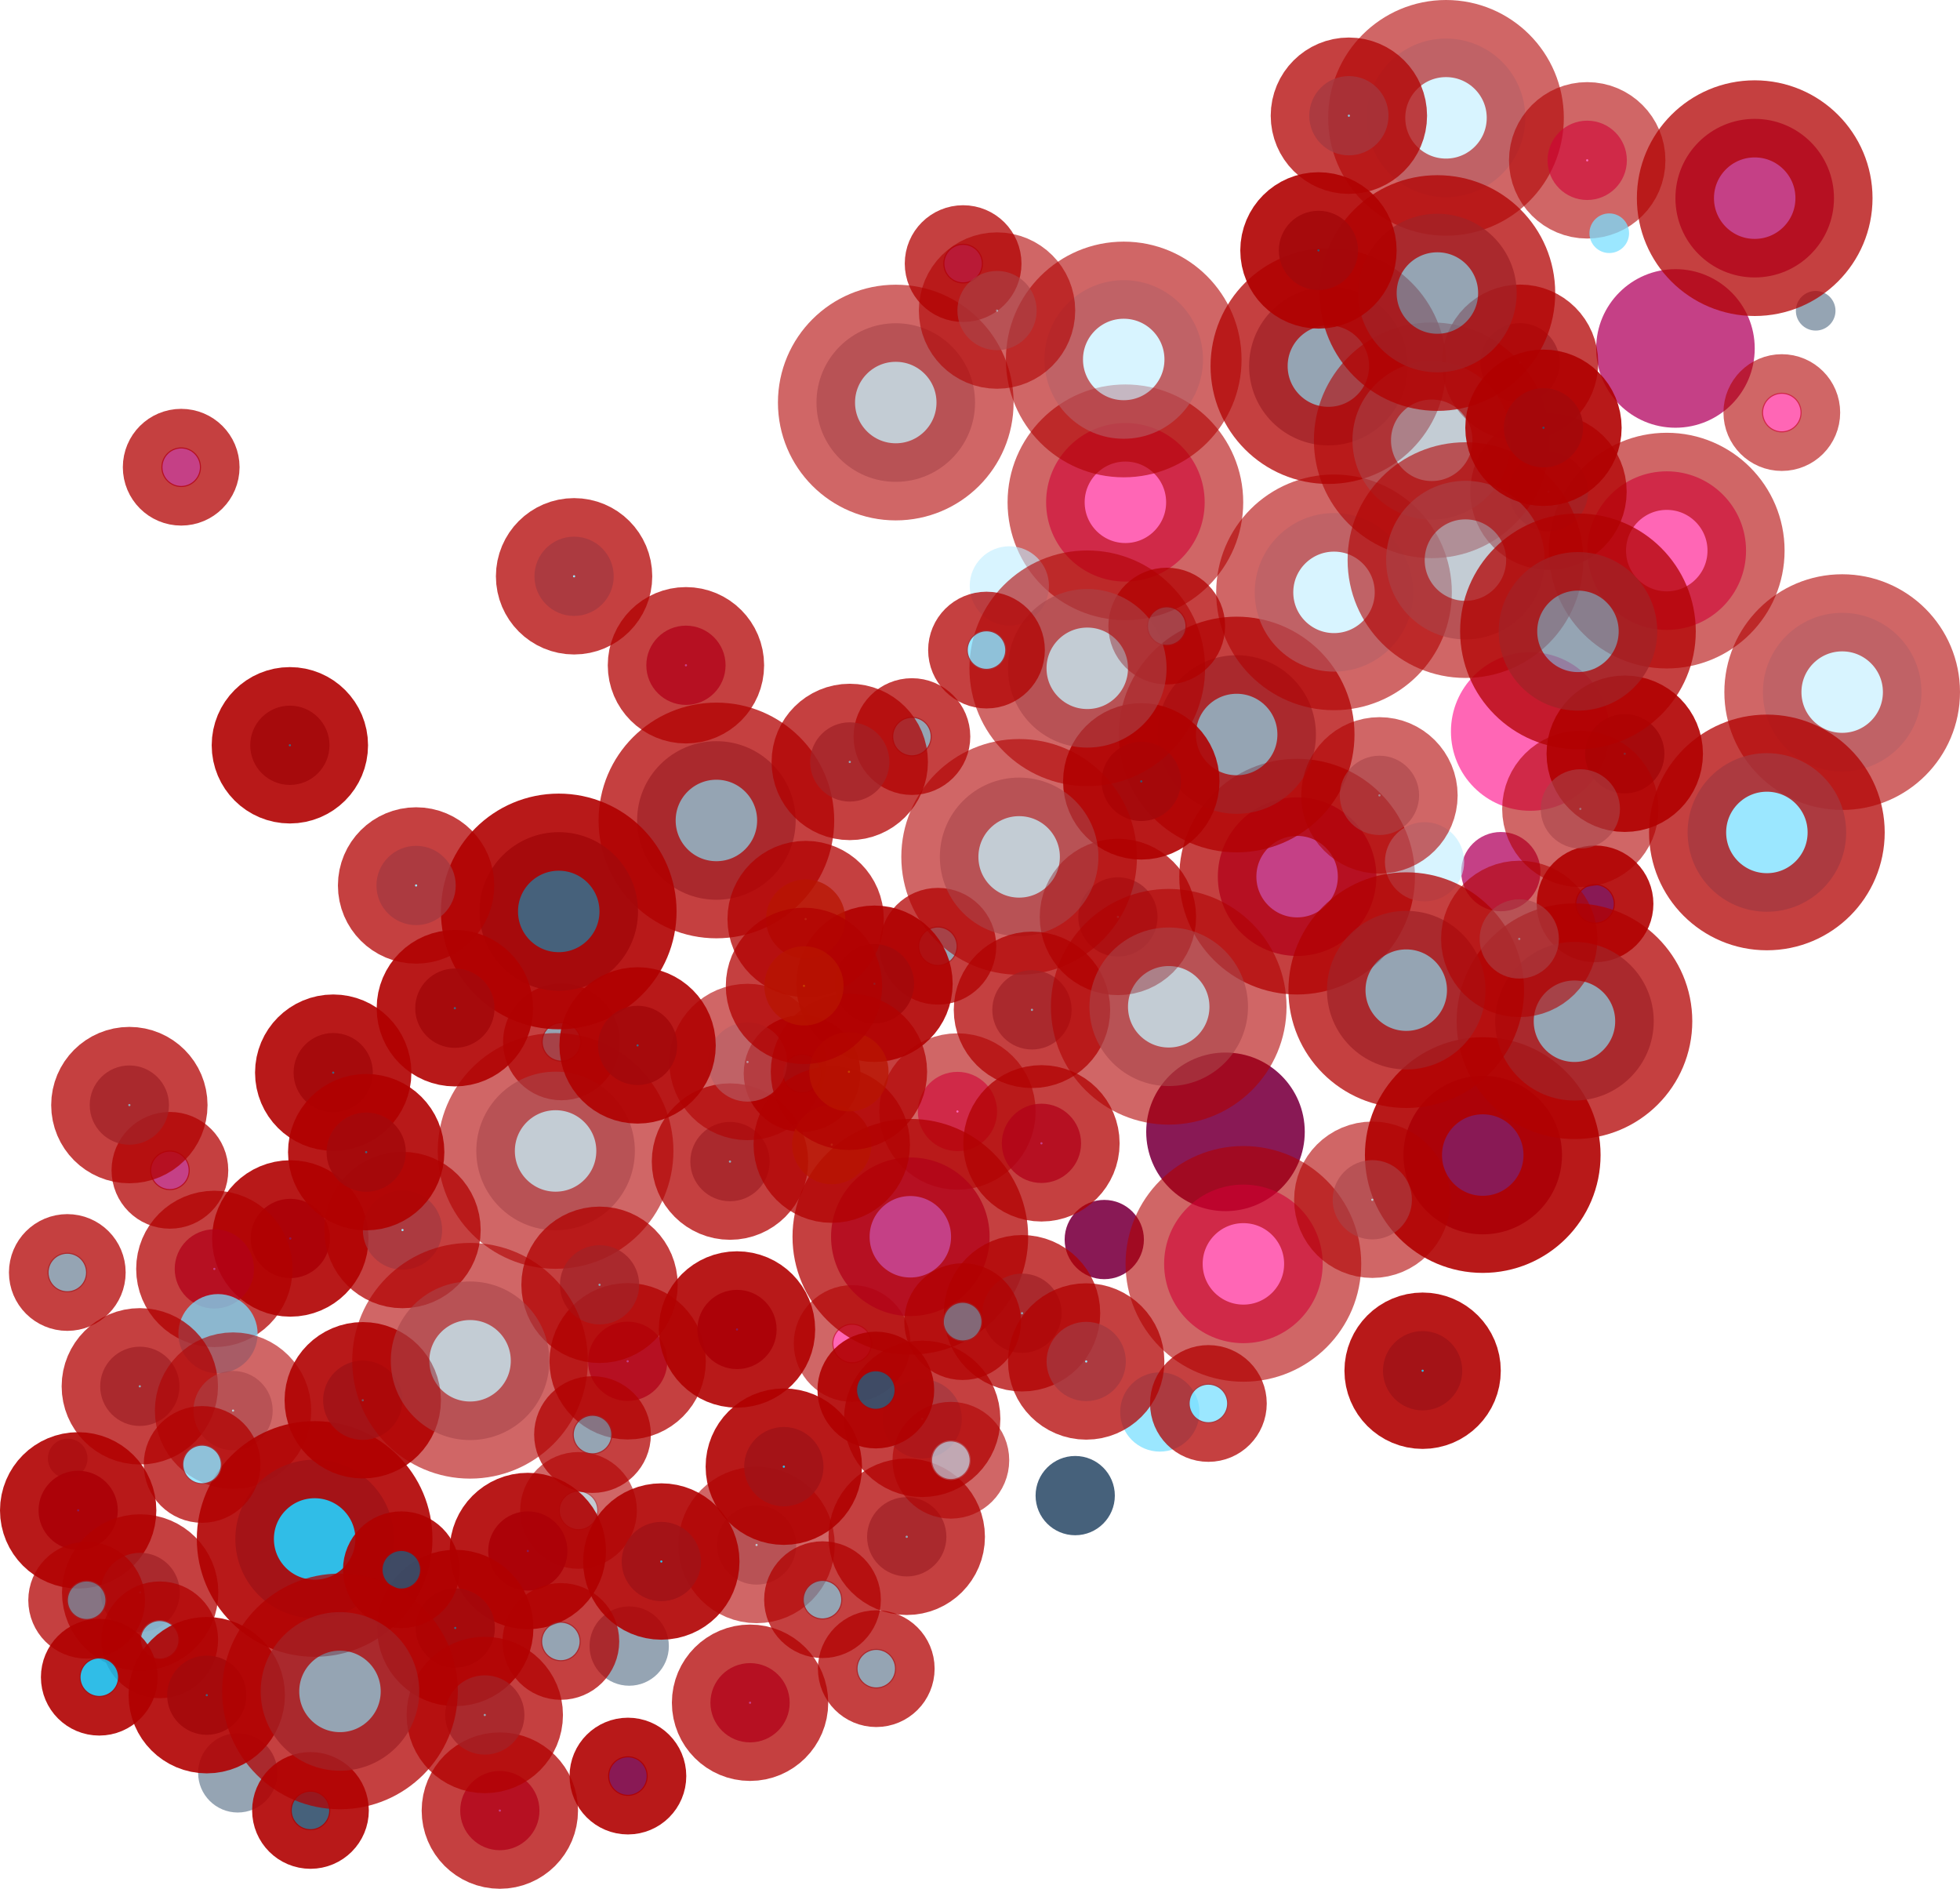 <?xml version="1.0" encoding="utf-8"?>
<!-- Generator: Adobe Illustrator 15.0.0, SVG Export Plug-In  -->
<!DOCTYPE svg PUBLIC "-//W3C//DTD SVG 1.1//EN" "http://www.w3.org/Graphics/SVG/1.1/DTD/svg11.dtd" >
<svg version="1.1"
	 xmlns="http://www.w3.org/2000/svg" xmlns:xlink="http://www.w3.org/1999/xlink" xmlns:a="http://ns.adobe.com/AdobeSVGViewerExtensions/3.0/"
viewBox="8.196 52.724 76.272 73.487">
  <!--viewBox="8.195801 5.496094 76.27246 120.715331"-->
<!--viewBox="-0.5 -0.775879 127 137"-->
<defs>
</defs>
<circle opacity="0.75" fill="#B1005D" enable-background="new    " cx="66.599" cy="86.637" r="1.542"/>
<circle opacity="0.75" fill="#B1005D" enable-background="new    " cx="73.395" cy="66.281" r="3.085"/>
<circle opacity="0.6" fill="#FF0084" enable-background="new    " cx="67.743" cy="81.184" r="3.085"/>
<circle opacity="0.9" fill="#7D0043" enable-background="new    " cx="51.168" cy="100.951" r="1.542"/>
<circle opacity="0.9" fill="#7D0043" enable-background="new    " cx="55.885" cy="96.761" r="3.085"/>
<circle opacity="0.9" fill="#32506D" enable-background="new    " cx="50.037" cy="110.914" r="1.542"/>
<circle opacity="0.75" fill="#71869A" enable-background="new    " cx="78.852" cy="64.815" r="0.771"/>
<circle opacity="0.75" fill="#71869A" enable-background="new    " cx="10.831" cy="109.469" r="0.771"/>
<circle opacity="0.75" fill="#71869A" enable-background="new    " cx="17.448" cy="121.702" r="1.542"/>
<circle opacity="0.75" fill="#71869A" enable-background="new    " cx="32.681" cy="116.768" r="1.543"/>
<circle opacity="0.75" fill="#B1005D" stroke="#B10000" stroke-width="3" enable-background="new    " cx="14.808" cy="98.258" r="0.771"/>
<circle opacity="0.6" fill="#FF0084" stroke="#B10000" stroke-width="3" enable-background="new    " cx="56.582" cy="101.898" r="3.085"/>
<circle opacity="0.9" fill="#7D0043" stroke="#B10000" stroke-width="3" enable-background="new    " cx="19.493" cy="100.909" r="1.543"/>
<circle opacity="0.75" fill="#B1005D" stroke="#B10000" stroke-width="3" enable-background="new    " cx="32.621" cy="105.688" r="1.542"/>
<circle opacity="0.75" fill="#B1005D" stroke="#B10000" stroke-width="3" enable-background="new    " cx="37.384" cy="118.973" r="1.542"/>
<circle opacity="0.6" fill="#9BAAB8" stroke="#B10000" stroke-width="3" enable-background="new    " cx="30.709" cy="111.49" r="0.771"/>
<circle opacity="0.9" fill="#7D0043" stroke="#B10000" stroke-width="3" enable-background="new    " cx="32.631" cy="121.826" r="0.771"/>
<circle opacity="0.9" fill="#7D0043" stroke="#B10000" stroke-width="3" enable-background="new    " cx="36.876" cy="104.45" r="1.542"/>
<circle opacity="0.6" fill="#FF0084" stroke="#B10000" stroke-width="3" enable-background="new    " cx="73.057" cy="74.147" r="3.085"/>
<circle opacity="0.6" fill="#FF0084" stroke="#B10000" stroke-width="3" enable-background="new    " cx="45.455" cy="95.969" r="1.542"/>
<circle opacity="0.9" fill="#7D0043" stroke="#B10000" stroke-width="3" enable-background="new    " cx="65.896" cy="97.664" r="3.085"/>
<circle opacity="0.75" fill="#B1005D" stroke="#B10000" stroke-width="3" enable-background="new    " cx="58.672" cy="86.832" r="3.085"/>
<circle opacity="0.6" fill="#9BAAB8" stroke="#B10000" stroke-width="3" enable-background="new    " cx="37.637" cy="112.835" r="1.542"/>
<circle opacity="0.75" fill="#B1005D" stroke="#B10000" stroke-width="3" enable-background="new    " cx="34.889" cy="78.608" r="1.542"/>
<circle opacity="0.6" fill="#FF0084" stroke="#B10000" stroke-width="3" enable-background="new    " cx="77.534" cy="68.776" r="0.771"/>
<circle opacity="0.75" fill="#B1005D" stroke="#B10000" stroke-width="3" enable-background="new    " cx="48.723" cy="97.208" r="1.542"/>
<circle opacity="0.6" fill="#BEEDFF" stroke="#B10000" stroke-width="3" enable-background="new    " cx="64.466" cy="57.309" r="3.085"/>
<circle opacity="0.75" fill="#B1005D" stroke="#B10000" stroke-width="3" enable-background="new    " cx="27.647" cy="123.169" r="1.542"/>
<circle opacity="0.75" fill="#B1005D" stroke="#B10000" stroke-width="3" enable-background="new    " cx="76.479" cy="60.434" r="3.085"/>
<circle opacity="0.6" fill="#FF0084" stroke="#B10000" stroke-width="3" enable-background="new    " cx="41.356" cy="104.996" r="0.771"/>
<circle opacity="0.9" fill="#7D0043" stroke="#B10000" stroke-width="3" enable-background="new    " cx="11.238" cy="111.488" r="1.542"/>
<circle opacity="0.75" fill="#B1005D" stroke="#B10000" stroke-width="3" enable-background="new    " cx="16.537" cy="102.094" r="1.542"/>
<circle opacity="0.9" fill="#7D0043" stroke="#B10000" stroke-width="3" enable-background="new    " cx="70.266" cy="87.891" r="0.771"/>
<circle opacity="0.6" fill="#FF0084" stroke="#B10000" stroke-width="3" enable-background="new    " cx="69.961" cy="58.962" r="1.543"/>
<circle opacity="0.75" fill="#B1005D" stroke="#B10000" stroke-width="3" enable-background="new    " cx="43.621" cy="100.843" r="3.085"/>
<circle opacity="0.75" fill="#B1005D" stroke="#B10000" stroke-width="3" enable-background="new    " cx="45.675" cy="62.98" r="0.771"/>
<circle opacity="0.6" fill="#FF0084" stroke="#B10000" stroke-width="3" enable-background="new    " cx="51.99" cy="72.267" r="3.085"/>
<circle opacity="0.75" fill="#B1005D" stroke="#B10000" stroke-width="3" enable-background="new    " cx="15.247" cy="70.902" r="0.771"/>
<circle opacity="0.75" fill="#71869A" stroke="#B10000" stroke-width="3" enable-background="new    " cx="30.043" cy="93.261" r="0.771"/>
<circle opacity="0.75" fill="#79DEFF" enable-background="new    " cx="53.33" cy="107.66" r="1.542"/>
<circle opacity="0.75" fill="#71869A" stroke="#B10000" stroke-width="3" enable-background="new    " cx="40.203" cy="114.963" r="0.771"/>
<circle opacity="0.9" fill="#7D0043" stroke="#B10000" stroke-width="3" enable-background="new    " cx="28.736" cy="113.069" r="1.542"/>
<circle opacity="0.75" fill="#71869A" stroke="#B10000" stroke-width="3" enable-background="new    " cx="44.693" cy="89.54" r="0.771"/>
<circle opacity="0.75" fill="#71869A" stroke="#B10000" stroke-width="3" enable-background="new    " cx="51.699" cy="88.399" r="1.542"/>
<circle opacity="0.75" fill="#79DEFF" enable-background="new    " cx="16.679" cy="104.615" r="1.542"/>
<circle opacity="0.6" fill="#9BAAB8" stroke="#B10000" stroke-width="3" enable-background="new    " cx="43.054" cy="68.386" r="3.085"/>
<circle opacity="0.75" fill="#71869A" stroke="#B10000" stroke-width="3" enable-background="new    " cx="36.074" cy="84.646" r="3.085"/>
<circle opacity="0.75" fill="#79DEFF" enable-background="new    " cx="70.819" cy="61.798" r="0.771"/>
<circle opacity="0.9" fill="#32506D" stroke="#B10000" stroke-width="3" enable-background="new    " cx="19.476" cy="81.721" r="1.542"/>
<circle opacity="0.6" fill="#9BAAB8" stroke="#B10000" stroke-width="3" enable-background="new    " cx="61.598" cy="99.403" r="1.542"/>
<circle opacity="0.6" fill="#9BAAB8" stroke="#B10000" stroke-width="3" enable-background="new    " cx="29.816" cy="97.504" r="3.085"/>
<circle opacity="0.75" fill="#71869A" stroke="#B10000" stroke-width="3" enable-background="new    " cx="13.65" cy="114.682" r="1.542"/>
<circle opacity="0.75" fill="#71869A" stroke="#B10000" stroke-width="3" enable-background="new    " cx="47.967" cy="103.819" r="1.543"/>
<circle opacity="0.75" fill="#71869A" stroke="#B10000" stroke-width="3" enable-background="new    " cx="56.32" cy="81.302" r="3.085"/>
<circle opacity="0.6" fill="#BEEDFF" enable-background="new    " cx="47.474" cy="75.52" r="1.542"/>
<circle opacity="0.75" fill="#71869A" stroke="#B10000" stroke-width="3" enable-background="new    " cx="11.568" cy="114.986" r="0.771"/>
<circle opacity="0.6" fill="#BEEDFF" enable-background="new    " cx="63.631" cy="86.254" r="1.542"/>
<circle opacity="0.75" fill="#71869A" stroke="#B10000" stroke-width="3" enable-background="new    " cx="43.683" cy="81.382" r="0.771"/>
<circle opacity="0.9" fill="#32506D" stroke="#B10000" stroke-width="3" enable-background="new    " cx="39.408" cy="94.492" r="0.771"/>
<circle opacity="0.75" fill="#71869A" stroke="#B10000" stroke-width="3" enable-background="new    " cx="10.815" cy="102.233" r="0.771"/>
<circle opacity="0.75" fill="#71869A" stroke="#B10000" stroke-width="3" enable-background="new    " cx="53.599" cy="77.083" r="0.771"/>
<circle opacity="0.75" fill="#79DEFF" stroke="#B10000" stroke-width="3" enable-background="new    " cx="14.412" cy="116.525" r="0.771"/>
<circle opacity="0.75" fill="#71869A" stroke="#B10000" stroke-width="3" enable-background="new    " cx="13.637" cy="106.662" r="1.542"/>
<circle opacity="0.6" fill="#BEEDFF" stroke="#B10000" stroke-width="3" enable-background="new    " cx="60.108" cy="75.771" r="3.085"/>
<circle opacity="0.9" fill="#32506D" stroke="#B10000" stroke-width="3" enable-background="new    " cx="20.278" cy="123.163" r="0.771"/>
<circle opacity="0.9" fill="#32506D" stroke="#B10000" stroke-width="3" enable-background="new    " cx="52.608" cy="83.125" r="1.543"/>
<circle opacity="0.9" fill="#32506D" stroke="#B10000" stroke-width="3" enable-background="new    " cx="42.225" cy="90.999" r="1.543"/>
<circle opacity="0.75" fill="#71869A" stroke="#B10000" stroke-width="3" enable-background="new    " cx="59.889" cy="66.968" r="3.085"/>
<circle opacity="0.75" fill="#71869A" stroke="#B10000" stroke-width="3" enable-background="new    " cx="68.455" cy="71.852" r="1.542"/>
<circle opacity="0.75" fill="#71869A" stroke="#B10000" stroke-width="3" enable-background="new    " cx="69.465" cy="92.457" r="3.085"/>
<circle opacity="0.6" fill="#9BAAB8" stroke="#B10000" stroke-width="3" enable-background="new    " cx="47.855" cy="86.063" r="3.085"/>
<circle opacity="0.75" fill="#71869A" stroke="#B10000" stroke-width="3" enable-background="new    " cx="67.348" cy="66.838" r="1.542"/>
<circle opacity="0.75" fill="#79DEFF" stroke="#B10000" stroke-width="3" enable-background="new    " cx="44.082" cy="107.927" r="1.542"/>
<circle opacity="0.75" fill="#71869A" stroke="#B10000" stroke-width="3" enable-background="new    " cx="42.295" cy="117.647" r="0.771"/>
<circle opacity="0.6" fill="#9BAAB8" stroke="#B10000" stroke-width="3" enable-background="new    " cx="17.265" cy="107.606" r="1.542"/>
<circle opacity="0.6" fill="#BEEDFF" stroke="#B10000" stroke-width="3" enable-background="new    " cx="79.883" cy="79.652" r="3.085"/>
<circle opacity="0.9" fill="#1AB6E5" stroke="#B10000" stroke-width="3" enable-background="new    " cx="20.44" cy="112.601" r="3.085"/>
<circle opacity="0.6" fill="#9BAAB8" stroke="#B10000" stroke-width="3" enable-background="new    " cx="63.911" cy="69.855" r="3.085"/>
<circle opacity="0.75" fill="#71869A" stroke="#B10000" stroke-width="3" enable-background="new    " cx="31.253" cy="108.539" r="0.771"/>
<circle opacity="0.75" fill="#71869A" stroke="#B10000" stroke-width="3" enable-background="new    " cx="64.131" cy="64.125" r="3.085"/>
<circle opacity="0.75" fill="#71869A" stroke="#B10000" stroke-width="3" enable-background="new    " cx="36.603" cy="97.918" r="1.543"/>
<circle opacity="0.9" fill="#32506D" stroke="#B10000" stroke-width="3" enable-background="new    " cx="25.912" cy="116.064" r="1.542"/>
<circle opacity="0.75" fill="#71869A" stroke="#B10000" stroke-width="3" enable-background="new    " cx="41.264" cy="82.369" r="1.542"/>
<circle opacity="0.6" fill="#9BAAB8" stroke="#B10000" stroke-width="3" enable-background="new    " cx="65.222" cy="74.516" r="3.085"/>
<circle opacity="0.6" fill="#9BAAB8" stroke="#B10000" stroke-width="3" enable-background="new    " cx="50.506" cy="78.726" r="3.085"/>
<circle opacity="0.9" fill="#32506D" stroke="#B10000" stroke-width="3" enable-background="new    " cx="71.422" cy="82.05" r="1.543"/>
<circle opacity="0.75" fill="#71869A" stroke="#B10000" stroke-width="3" enable-background="new    " cx="31.527" cy="102.712" r="1.542"/>
<circle opacity="0.9" fill="#32506D" stroke="#B10000" stroke-width="3" enable-background="new    " cx="29.939" cy="88.186" r="3.085"/>
<circle opacity="0.75" fill="#71869A" stroke="#B10000" stroke-width="3" enable-background="new    " cx="62.919" cy="91.248" r="3.085"/>
<circle opacity="0.75" fill="#71869A" stroke="#B10000" stroke-width="3" enable-background="new    " cx="45.657" cy="104.145" r="0.771"/>
<circle opacity="0.9" fill="#1AB6E5" stroke="#B10000" stroke-width="3" enable-background="new    " cx="22.312" cy="107.204" r="1.542"/>
<circle opacity="0.6" fill="#9BAAB8" stroke="#B10000" stroke-width="3" enable-background="new    " cx="61.876" cy="83.67" r="1.543"/>
<circle opacity="0.6" fill="#BEEDFF" stroke="#B10000" stroke-width="3" enable-background="new    " cx="37.285" cy="94.043" r="1.542"/>
<circle opacity="0.75" fill="#71869A" stroke="#B10000" stroke-width="3" enable-background="new    " cx="48.354" cy="92.014" r="1.543"/>
<circle opacity="0.9" fill="#32506D" stroke="#B10000" stroke-width="3" enable-background="new    " cx="33.007" cy="93.398" r="1.542"/>
<circle opacity="0.75" fill="#79DEFF" stroke="#B10000" stroke-width="3" enable-background="new    " cx="60.687" cy="57.226" r="1.542"/>
<circle opacity="0.6" fill="#9BAAB8" stroke="#B10000" stroke-width="3" enable-background="new    " cx="67.317" cy="89.255" r="1.542"/>
<circle opacity="0.75" fill="#79DEFF" stroke="#B10000" stroke-width="3" enable-background="new    " cx="50.465" cy="105.695" r="1.542"/>
<circle opacity="0.75" fill="#79DEFF" stroke="#B10000" stroke-width="3" enable-background="new    " cx="46.585" cy="78.017" r="0.771"/>
<circle opacity="0.6" fill="#9BAAB8" stroke="#B10000" stroke-width="3" enable-background="new    " cx="69.694" cy="84.196" r="1.542"/>
<circle opacity="0.9" fill="#32506D" stroke="#B10000" stroke-width="3" enable-background="new    " cx="16.242" cy="118.679" r="1.542"/>
<circle opacity="0.75" fill="#71869A" stroke="#B10000" stroke-width="3" enable-background="new    " cx="27.061" cy="119.449" r="1.542"/>
<circle opacity="0.9" fill="#32506D" stroke="#B10000" stroke-width="3" enable-background="new    " cx="21.163" cy="94.458" r="1.542"/>
<circle opacity="0.75" fill="#79DEFF" stroke="#B10000" stroke-width="3" enable-background="new    " cx="23.859" cy="100.581" r="1.542"/>
<circle opacity="0.75" fill="#71869A" stroke="#B10000" stroke-width="3" enable-background="new    " cx="43.481" cy="112.516" r="1.543"/>
<circle opacity="0.6" fill="#BEEDFF" stroke="#B10000" stroke-width="3" enable-background="new    " cx="45.198" cy="109.538" r="0.771"/>
<circle opacity="0.6" fill="#9BAAB8" stroke="#B10000" stroke-width="3" enable-background="new    " cx="53.676" cy="91.895" r="3.085"/>
<circle opacity="0.9" fill="#32506D" stroke="#B10000" stroke-width="3" enable-background="new    " cx="68.259" cy="69.367" r="1.542"/>
<circle opacity="0.9" fill="#32506D" stroke="#B10000" stroke-width="3" enable-background="new    " cx="59.503" cy="62.467" r="1.542"/>
<circle opacity="0.75" fill="#79DEFF" stroke="#B10000" stroke-width="3" enable-background="new    " cx="24.388" cy="87.175" r="1.542"/>
<circle opacity="0.75" fill="#71869A" stroke="#B10000" stroke-width="3" enable-background="new    " cx="30.022" cy="116.588" r="0.771"/>
<circle opacity="0.6" fill="#9BAAB8" stroke="#B10000" stroke-width="3" enable-background="new    " cx="26.488" cy="105.668" r="3.085"/>
<circle opacity="0.9" fill="#32506D" stroke="#B10000" stroke-width="3" enable-background="new    " cx="23.814" cy="113.798" r="0.771"/>
<circle opacity="0.75" fill="#71869A" stroke="#B10000" stroke-width="3" enable-background="new    " cx="69.601" cy="77.288" r="3.085"/>
<circle opacity="0.75" fill="#79DEFF" stroke="#B10000" stroke-width="3" enable-background="new    " cx="16.06" cy="109.701" r="0.771"/>
<circle opacity="0.6" fill="#BEEDFF" stroke="#B10000" stroke-width="3" enable-background="new    " cx="51.925" cy="66.71" r="3.085"/>
<circle opacity="0.9" fill="#1AB6E5" stroke="#B10000" stroke-width="3" enable-background="new    " cx="12.059" cy="117.979" r="0.771"/>
<circle opacity="0.75" fill="#79DEFF" stroke="#B10000" stroke-width="3" enable-background="new    " cx="55.22" cy="107.329" r="0.771"/>
<circle opacity="0.75" fill="#CB5200" stroke="#B10000" stroke-width="3" enable-background="new    " cx="40.563" cy="97.258" r="1.543"/>
<circle opacity="0.75" fill="#CB5200" stroke="#B10000" stroke-width="3" enable-background="new    " cx="39.547" cy="88.482" r="1.542"/>
<circle opacity="0.75" fill="#CB5200" stroke="#B10000" stroke-width="3" enable-background="new    " cx="41.232" cy="94.425" r="1.542"/>
<circle opacity="0.75" fill="#CB5200" stroke="#B10000" stroke-width="3" enable-background="new    " cx="39.482" cy="91.082" r="1.542"/>
<circle opacity="0.6" fill="#9BAAB8" stroke="#B10000" stroke-width="3" enable-background="new    " cx="46.995" cy="64.807" r="1.542"/>
<circle opacity="0.9" fill="#32506D" stroke="#B10000" stroke-width="3" enable-background="new    " cx="42.278" cy="106.807" r="0.771"/>
<circle opacity="0.75" fill="#71869A" stroke="#B10000" stroke-width="3" enable-background="new    " cx="13.23" cy="95.72" r="1.542"/>
<circle opacity="0.75" fill="#71869A" stroke="#B10000" stroke-width="3" enable-background="new    " cx="21.426" cy="118.532" r="3.085"/>
<circle opacity="0.9" fill="#32506D" stroke="#B10000" stroke-width="3" enable-background="new    " cx="25.897" cy="91.95" r="1.543"/>
<circle opacity="0.9" fill="#32506D" stroke="#B10000" stroke-width="3" enable-background="new    " cx="22.446" cy="97.551" r="1.542"/>
<circle opacity="0.9" fill="#1AB6E5" stroke="#B10000" stroke-width="3" enable-background="new    " cx="38.698" cy="109.788" r="1.543"/>
<circle opacity="0.75" fill="#79DEFF" stroke="#B10000" stroke-width="3" enable-background="new    " cx="76.953" cy="85.112" r="3.085"/>
<circle opacity="0.9" fill="#1AB6E5" stroke="#B10000" stroke-width="3" enable-background="new    " cx="33.931" cy="113.478" r="1.542"/>
<circle opacity="0.9" fill="#1AB6E5" stroke="#B10000" stroke-width="3" enable-background="new    " cx="63.556" cy="106.055" r="1.542"/>
<circle opacity="0.75" fill="#79DEFF" stroke="#B10000" stroke-width="3" enable-background="new    " cx="30.536" cy="75.146" r="1.542"/>
</svg>

